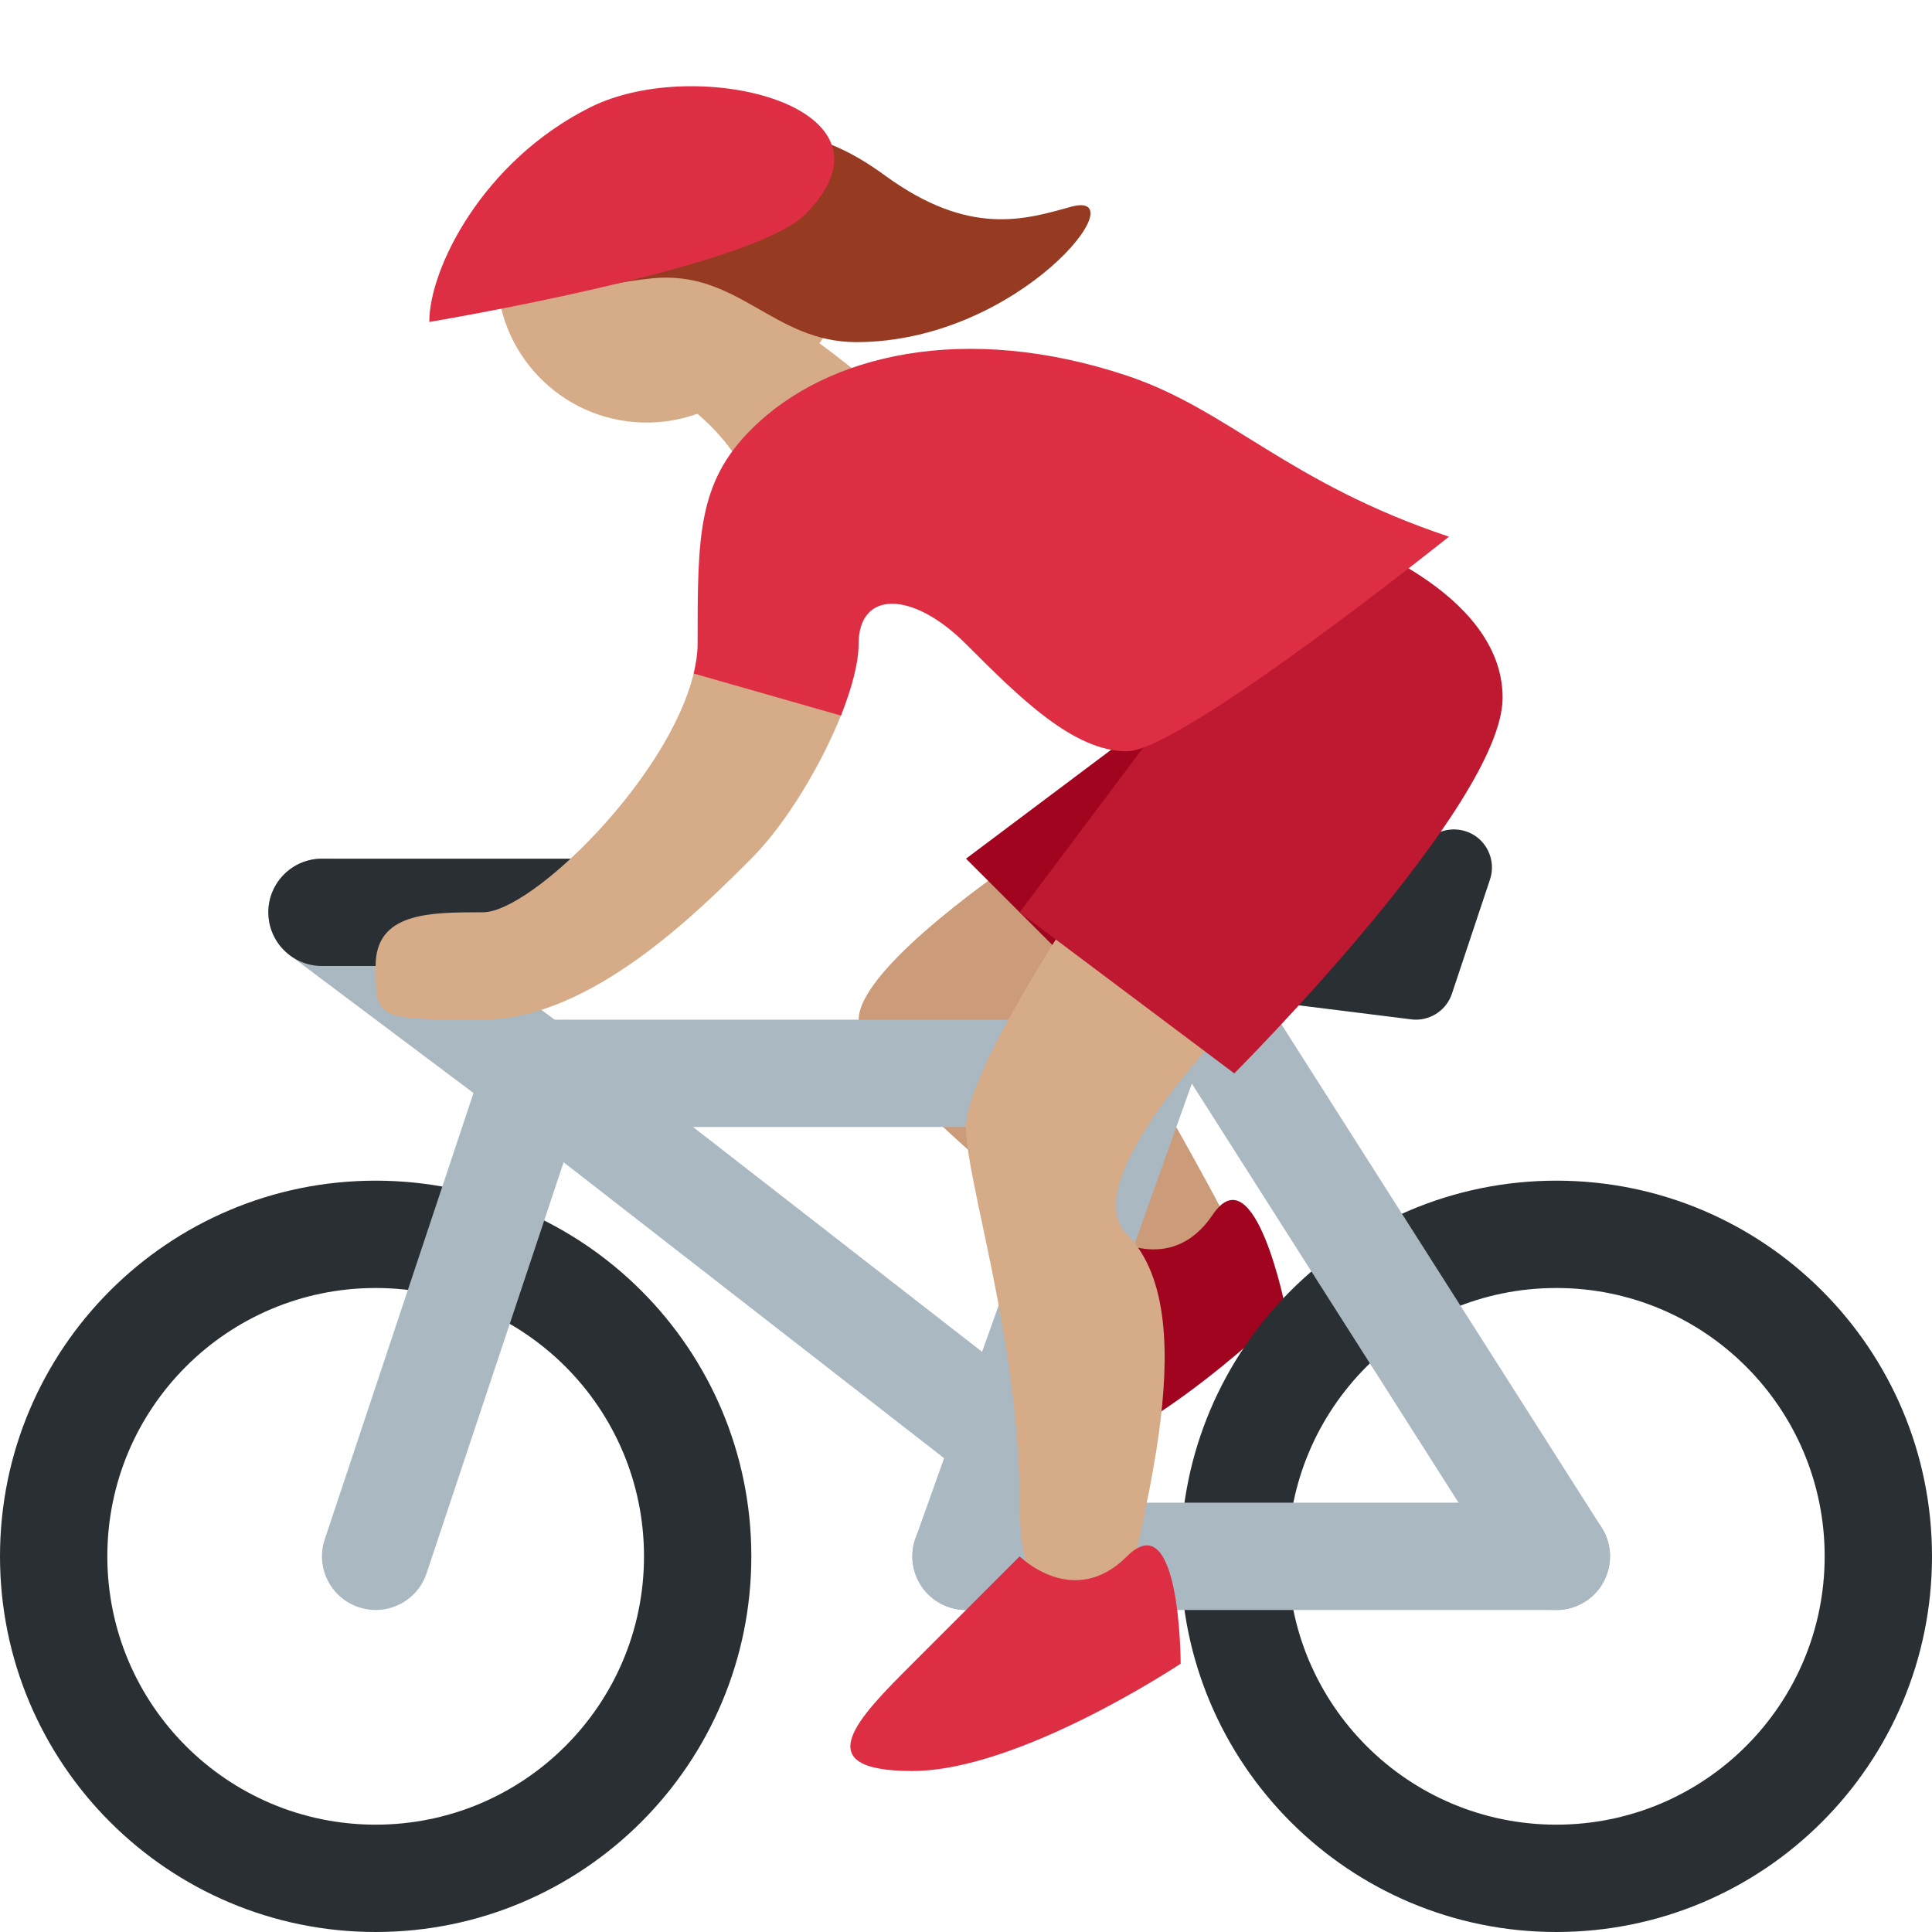 <svg xmlns="http://www.w3.org/2000/svg" xmlns:svg="http://www.w3.org/2000/svg" style="enable-background:new 0 0 45 45" id="svg2" version="1.1" viewBox="0 0 45 45" xml:space="preserve"><defs id="defs6"><clipPath id="clipPath16" clipPathUnits="userSpaceOnUse"><path id="path18" d="M 0,36 36,36 36,0 0,0 0,36 Z"/></clipPath></defs><g id="g10" transform="matrix(1.25,0,0,-1.25,0,45)"><g id="g12"><g id="g14" clip-path="url(#clipPath16)"><g id="g20" transform="translate(12.375,29.667)"><path id="path22" d="m 0,0 c -1,-1 0.624,-0.666 1.624,-2.666 1,-2 4.001,-1 3,1 -0.211,0.422 -1.044,1.096 -1.731,1.604 0,0 0.586,0.687 0.274,1.416 C 2.854,2.083 0,0 0,0" style="fill:#d5ab88;fill-opacity:1;fill-rule:nonzero;stroke:none"/></g><g id="g24" transform="translate(11.978,33.704)"><path id="path26" d="m 0,0 c -1.54,-0.04 -2.756,-1.32 -2.717,-2.86 0.04,-1.541 1.321,-2.757 2.861,-2.717 1.54,0.04 2.756,1.32 2.716,2.86 C 2.821,-1.177 1.54,0.04 0,0" style="fill:#d5ab88;fill-opacity:1;fill-rule:nonzero;stroke:none"/></g><g id="g28" transform="translate(19.953,32.146)"><path id="path30" d="m 0,0 c -0.855,-0.237 -1.891,-0.562 -3.461,0.583 -1.121,0.818 -2.167,1.09 -4.369,0.608 -2.338,-0.511 -3.981,-2.233 -2.32,-2.708 0.725,-0.208 1.247,0.07 2.341,0.184 1.606,0.166 2.258,-1.189 3.814,-1.188 C -0.949,-2.518 1.276,0.354 0,0" style="fill:#963b22;fill-opacity:1;fill-rule:nonzero;stroke:none"/></g><g id="g32" transform="translate(19,20)"><path id="path34" d="m 0,0 c 0,0 -3,-1.999 -3,-3 0,-1.001 4,-4.001 5,-5.001 1,-1 3,-1 2,1 C 3,-5.001 0,0 0,0" style="fill:#cc9b7a;fill-opacity:1;fill-rule:nonzero;stroke:none"/></g><g id="g36" transform="translate(20.634,12.979)"><path id="path38" d="m 0,0 c 0,0 1.173,-0.789 1.962,0.385 0.789,1.174 1.365,-1.771 1.365,-1.771 0,0 -2.559,-2.539 -4.521,-2.924 -1.963,-0.384 -1.174,0.789 -0.385,1.962 C -0.789,-1.174 0,0 0,0" style="fill:#a0041e;fill-opacity:1;fill-rule:nonzero;stroke:none"/></g><g id="g40" transform="translate(7,2)"><path id="path42" d="m 0,0 c -2.761,0 -5,2.238 -5,5 0,2.762 2.239,5 5,5 C 2.761,10 5,7.762 5,5 5,2.238 2.761,0 0,0 m 0,12 c -3.866,0 -7,-3.134 -7,-7 0,-3.866 3.134,-7 7,-7 3.866,0 7,3.134 7,7 0,3.866 -3.134,7 -7,7" style="fill:#292f33;fill-opacity:1;fill-rule:nonzero;stroke:none"/></g><g id="g44" transform="translate(29,2)"><path id="path46" d="m 0,0 c -2.761,0 -5,2.238 -5,5 0,2.762 2.239,5 5,5 C 2.762,10 5,7.762 5,5 5,2.238 2.762,0 0,0 m 0,12 c -3.865,0 -7,-3.134 -7,-7 0,-3.866 3.135,-7 7,-7 3.867,0 7,3.134 7,7 0,3.866 -3.133,7 -7,7" style="fill:#292f33;fill-opacity:1;fill-rule:nonzero;stroke:none"/></g><g id="g48" transform="translate(22,16)"><path id="path50" d="M 0,0 C 0,0.553 -0.484,1 -1.083,1 L -11.917,1 C -12.515,1 -13,0.553 -13,0 c 0,-0.553 0.485,-1 1.083,-1 l 10.834,0 C -0.484,-1 0,-0.553 0,0" style="fill:#aab8c2;fill-opacity:1;fill-rule:nonzero;stroke:none"/></g><g id="g52" transform="translate(30,7)"><path id="path54" d="m 0,0 c 0,0.553 -0.447,1 -1,1 l -11,0 c -0.552,0 -1,-0.447 -1,-1 0,-0.553 0.448,-1 1,-1 l 11,0 c 0.553,0 1,0.447 1,1" style="fill:#aab8c2;fill-opacity:1;fill-rule:nonzero;stroke:none"/></g><g id="g56" transform="translate(21.224,19)"><path id="path58" d="m 0,0 -4.165,-11.664 c -0.186,-0.52 0.085,-1.092 0.605,-1.277 0.111,-0.04 0.225,-0.059 0.336,-0.059 0.411,0 0.796,0.255 0.942,0.664 L 2.124,0 0,0 Z" style="fill:#aab8c2;fill-opacity:1;fill-rule:nonzero;stroke:none"/></g><g id="g60" transform="translate(29.001,6)"><path id="path62" d="m 0,0 c -0.33,0 -0.654,0.164 -0.845,0.463 l -7,10.999 c -0.297,0.467 -0.159,1.085 0.307,1.381 0.467,0.297 1.084,0.159 1.381,-0.306 l 7,-11 C 1.14,1.071 1.002,0.453 0.536,0.156 0.369,0.051 0.184,0 0,0" style="fill:#aab8c2;fill-opacity:1;fill-rule:nonzero;stroke:none"/></g><g id="g64" transform="translate(19,10.266)"><path id="path66" d="M 0,0 -8.387,6.524 C -8.822,6.864 -9.45,6.785 -9.79,6.349 -10.129,5.912 -10.05,5.284 -9.614,4.945 l 9,-7 c 0.182,-0.142 0.398,-0.211 0.613,-0.211 L 0,-2.266 0,0 Z" style="fill:#aab8c2;fill-opacity:1;fill-rule:nonzero;stroke:none"/></g><g id="g68" transform="translate(7,6)"><path id="path70" d="M 0,0 C -0.104,0 -0.211,0.017 -0.316,0.052 -0.84,0.226 -1.124,0.792 -0.949,1.316 L 1.823,9.633 -1.6,12.201 c -0.442,0.331 -0.531,0.958 -0.2,1.4 0.331,0.44 0.957,0.531 1.4,0.199 L 4.177,10.367 0.949,0.684 C 0.809,0.265 0.419,0 0,0" style="fill:#aab8c2;fill-opacity:1;fill-rule:nonzero;stroke:none"/></g><g id="g72" transform="translate(26.383,17)"><path id="path74" d="m 0,0 c -0.03,0 -0.059,0.002 -0.089,0.006 l -5.672,0.708 c -0.372,0.047 -0.643,0.374 -0.62,0.748 0.024,0.374 0.333,0.664 0.707,0.665 0.041,0 4.068,0.018 5.989,1.299 C 0.565,3.594 0.898,3.583 1.14,3.4 1.379,3.215 1.477,2.899 1.381,2.612 L 0.672,0.485 C 0.575,0.192 0.302,0 0,0" style="fill:#292f33;fill-opacity:1;fill-rule:nonzero;stroke:none"/></g><g id="g76" transform="translate(11,18)"><path id="path78" d="m 0,0 -5,0 c -0.552,0 -1,0.448 -1,1 0,0.552 0.448,1 1,1 L 0,2 C 0.552,2 1,1.552 1,1 1,0.448 0.552,0 0,0" style="fill:#292f33;fill-opacity:1;fill-rule:nonzero;stroke:none"/></g><g id="g80" transform="translate(21.999,23)"><path id="path82" d="m 0,0 -3.999,-3 3,-3 L 0,0 Z" style="fill:#a0041e;fill-opacity:1;fill-rule:nonzero;stroke:none"/></g><g id="g84" transform="translate(19.999,19)"><path id="path86" d="m 0,0 c 0,0 -2,-3.001 -2,-4.001 0,-1 1,-4 1,-7 0,-3 2,-3 2,-2 0,1 1.581,5.419 0,7 C 0,-5.001 3,-2 3,-2 L 0,0 Z" style="fill:#d5ab88;fill-opacity:1;fill-rule:nonzero;stroke:none"/></g><g id="g88" transform="translate(15.684,22.703)"><path id="path90" d="m 0,0 -2.75,0.784 c -0.446,-1.957 -3.023,-4.486 -3.935,-4.486 -1,0 -2,0 -2,-1 0,-1 0,-1 2,-1 2,0 4,2 5,3 0.65,0.65 1.31,1.756 1.685,2.702" style="fill:#d5ab88;fill-opacity:1;fill-rule:nonzero;stroke:none"/></g><g id="g92" transform="translate(21.999,23)"><path id="path94" d="M 0,0 -3,-4 1,-7.001 C 1,-7.001 6,-2 6,0 6,2 3,3 3,3 L 0,0 Z" style="fill:#be1931;fill-opacity:1;fill-rule:nonzero;stroke:none"/></g><g id="g96" transform="translate(20.999,29)"><path id="path98" d="m 0,0 c -3,1 -5.585,0.414 -7,-1 -1,-1 -1,-2 -1,-4 0,-0.176 -0.03,-0.362 -0.073,-0.55 l 2.744,-0.784 C -5.127,-5.825 -5,-5.35 -5,-5 c 0,1 1,1 2,0 1,-1 2.001,-2 3.001,-2 1,0 6,4 6,4 C 3,-2 1.897,-0.632 0,0" style="fill:#dd2e44;fill-opacity:1;fill-rule:nonzero;stroke:none"/></g><g id="g100" transform="translate(19,7)"><path id="path102" d="m 0,0 c 0,0 1,-1 2,0 1,1 1,-2 1,-2 0,0 -3,-2 -5,-2 -2,0 -1,1 0,2 l 2,2 z" style="fill:#dd2e44;fill-opacity:1;fill-rule:nonzero;stroke:none"/></g><g id="g104" transform="translate(10.999,34.001)"><path id="path106" d="m 0,0 c 2,1 6,0 4,-2 -1,-1 -7,-2 -7,-2 0,1 1,3 3,4" style="fill:#dd2e44;fill-opacity:1;fill-rule:nonzero;stroke:none"/></g></g></g></g></svg>